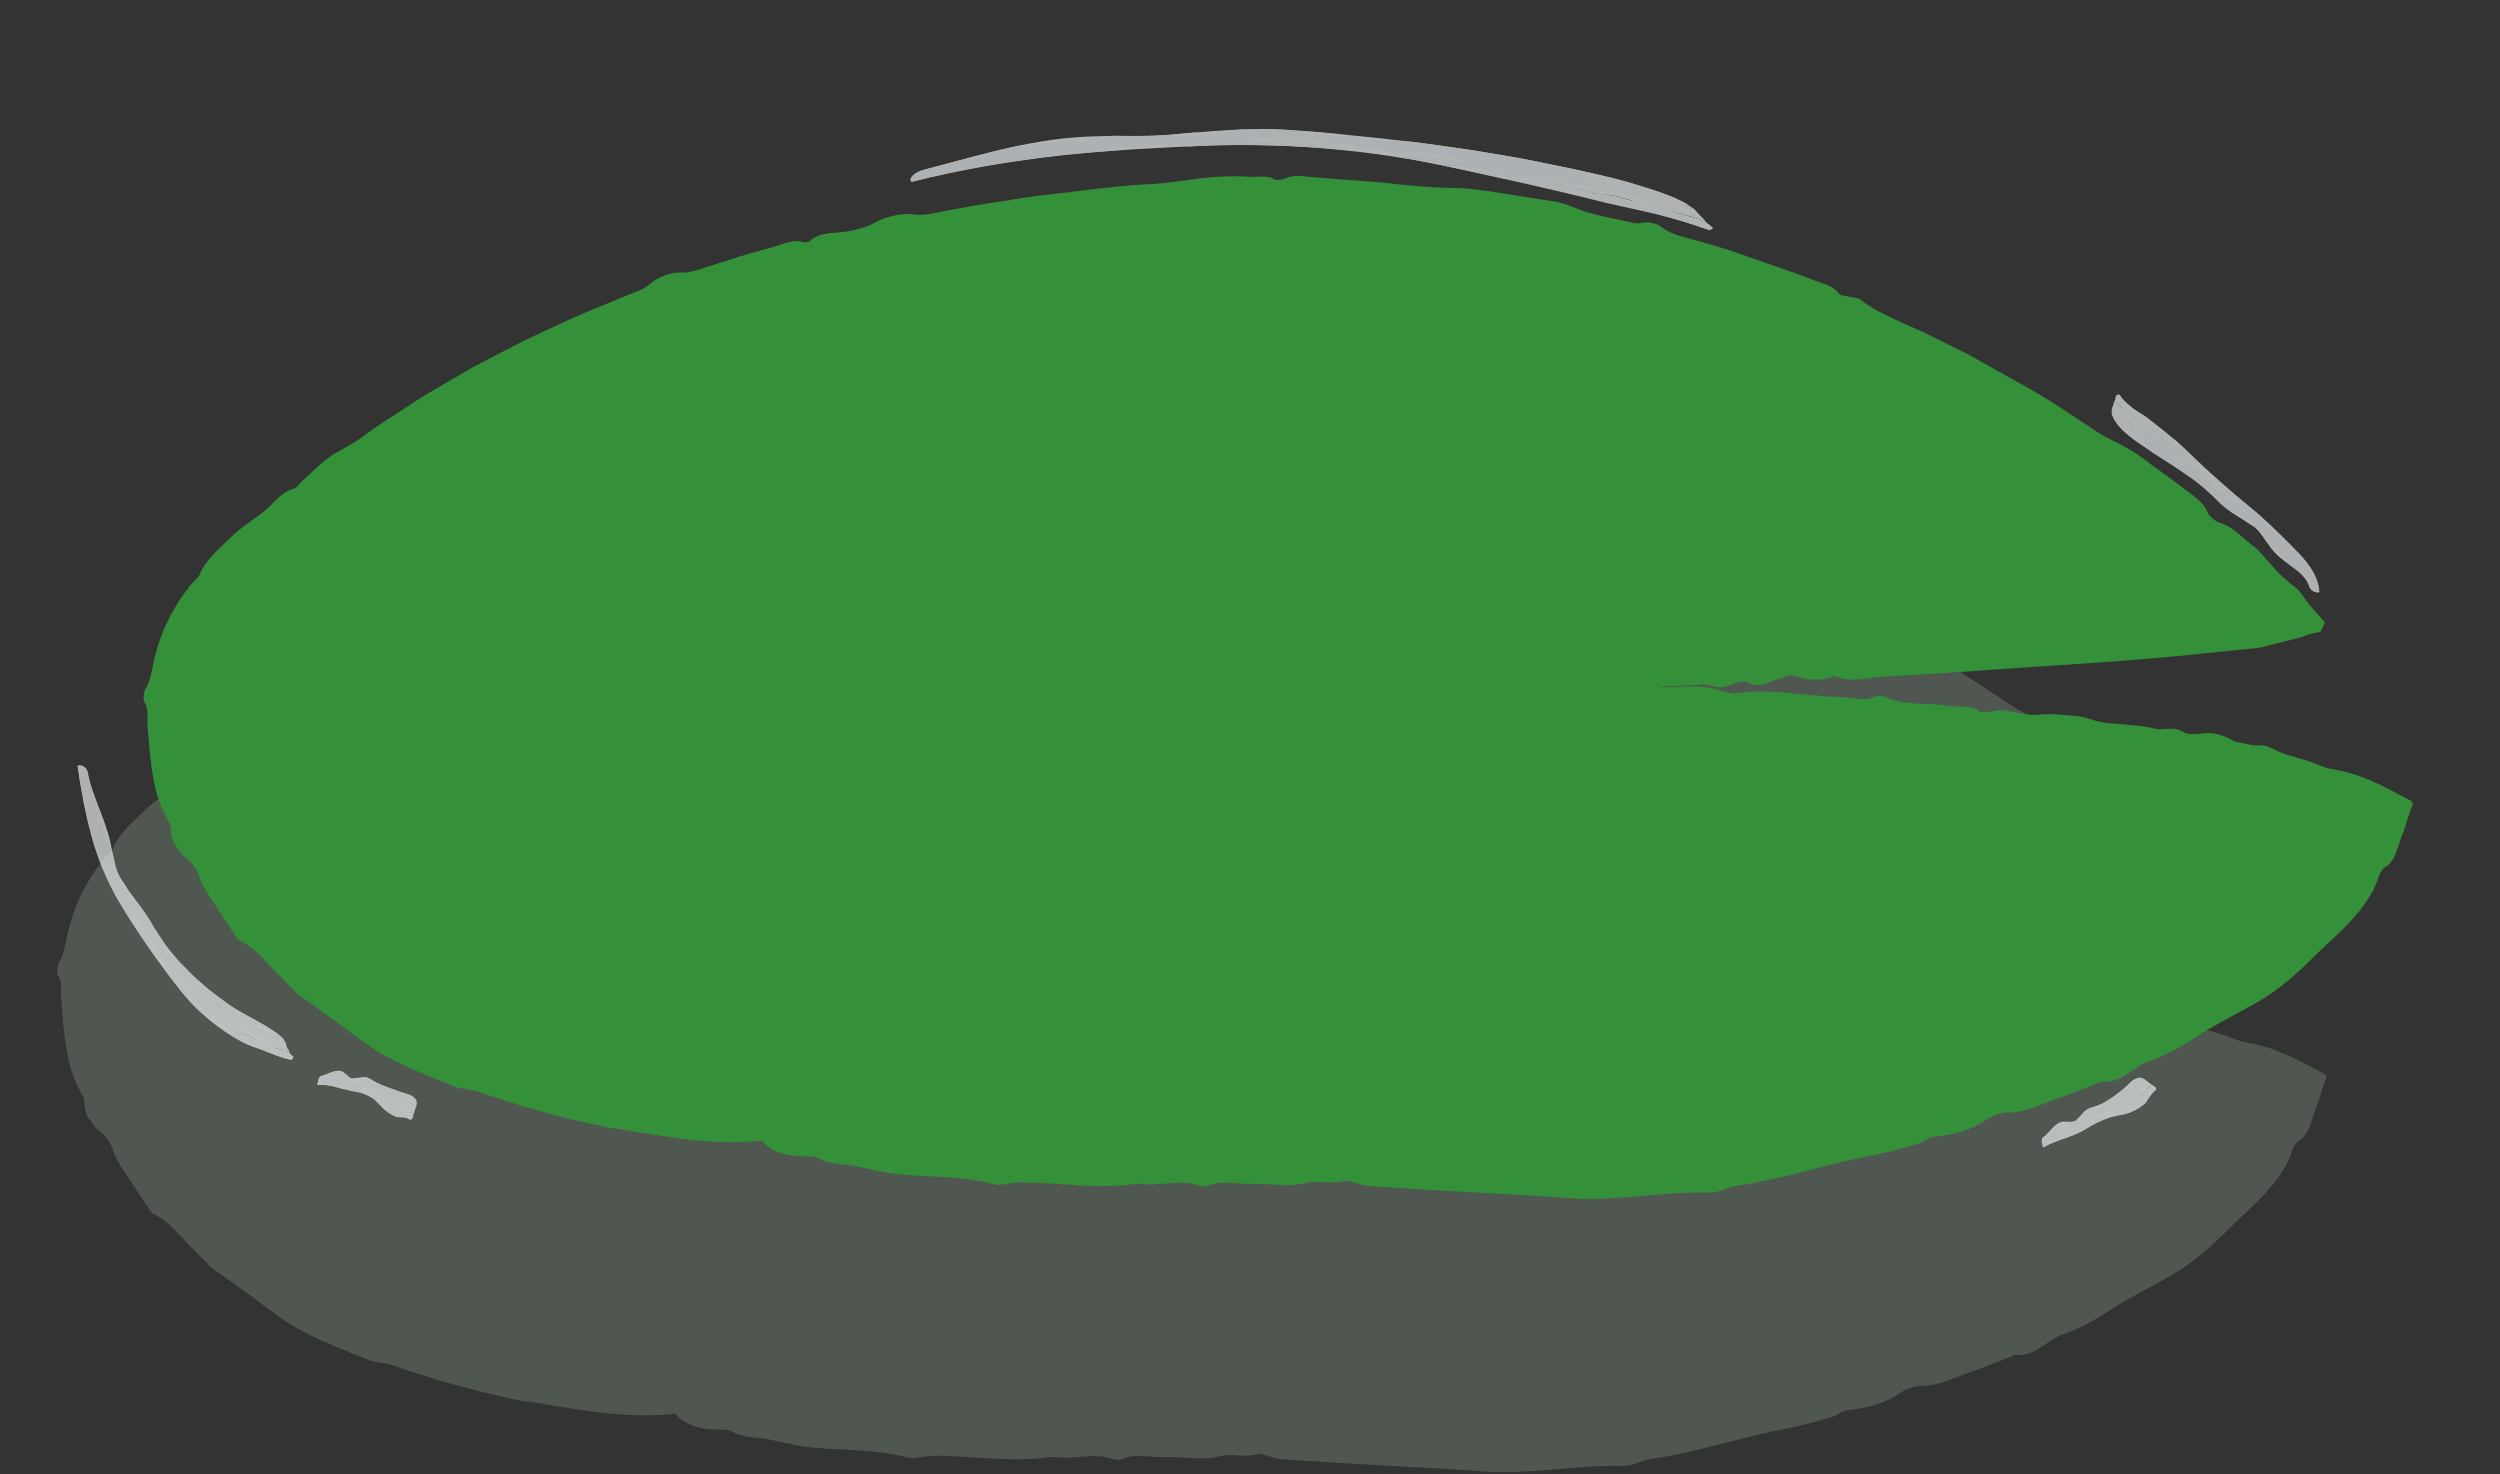 <?xml version="1.0" encoding="UTF-8"?>
<svg id="_Слой_2" data-name="Слой 2" xmlns="http://www.w3.org/2000/svg" xmlns:xlink="http://www.w3.org/1999/xlink" viewBox="0 0 370.13 218.28">
  <rect x="0" y="0" width="370.13" height="218.28" fill="#333333" stroke="none"/>
  <defs>
    <style>
      .cls-1 {
        fill: none;
      }

      .cls-2 {
        clip-path: url(#clippath);
      }

      .cls-3 {
        fill: #f3f9fb;
      }

      .cls-4 {
        fill: #f7fbfc;
      }

      .cls-5 {
        fill: #f8fcfd;
      }

      .cls-6 {
        fill: #f4fafb;
      }

      .cls-7 {
        fill: #f5fafb;
      }

      .cls-8 {
        fill: #fbfdfe;
      }

      .cls-9 {
        fill: #349039;
      }

      .cls-10 {
        fill: #6e7c6e;
      }

      .cls-11 {
        opacity: .49;
      }

      .cls-12 {
        opacity: .8;
      }
    </style>
    <clipPath id="clippath">
      <rect class="cls-1" width="370.13" height="218.28"/>
    </clipPath>
  </defs>
  <g id="_камыши_и_кувшинки" data-name="камыши и кувшинки">
    <g class="cls-2">
      <g>
        <g>
          <g class="cls-11">
            <path class="cls-10" d="M104.04,208.22c-23.37,.1-51.44-6.61-71.58-21.9-3.36-3.4-5.03-6.79-8.39-8.49-3.36-5.09-5.03-8.49-8.39-11.89-5.03-11.89-6.71-27.17,1.68-37.36,31.88-35.66,77.19-50.94,122.5-57.73,68.8-10.19,140.96,11.89,189.6,61.19l-.58,1.22c-45.95,3.49-96.16,6.73-144.91,9.21l10.37,1.01c33.07-.59,60.28,2.46,93.27,4.88,18.5,1.36,37.51,3.34,53.94,12.05h0c-3.91,15.09-18.48,25.36-34.1,32.38-33.74,15.17-68.31,23.25-105.31,20.41-36.29-2.78-66.62-1.66-102.69-6.61"/>
            <path class="cls-10" d="M77.76,207.5c-7.72-1.52-13.88-3.4-19.96-5.47-.96-.29-2.17-.26-3.35-.73-2.35-.91-4.72-1.91-7.05-2.92-1.15-.55-2.28-1.12-3.38-1.72-1.11-.59-2.13-1.32-3.12-2.03l-1.62-1.17-1.59-1.21c-1.06-.81-2.17-1.51-3.21-2.32-.53-.38-1.06-.77-1.59-1.15-.54-.4-1.03-.68-1.71-1.22-.5-.5-1-.99-1.49-1.49-.45-.47-.9-.93-1.35-1.39-.96-1-1.83-1.98-2.69-2.82-.43-.42-.85-.79-1.28-1.12-.23-.16-.39-.29-.68-.47-.39-.24-.81-.46-1.22-.68-.4-.55-.77-1.15-1.15-1.7l-.82-1.26-1.63-2.49c-.87-1.29-1.74-2.45-2.23-4.08-.18-.6-.61-1.33-1.22-1.97l-.24-.23c-.09-.08-.22-.21-.33-.31-.23-.2-.47-.4-.73-.6-.31-.49-.69-1.07-1.04-1.43-.26-.26-.41-1-.51-1.53-.12-.57-.03-1.32-.27-1.68-1.28-2.07-2.03-4.43-2.43-6.86-.25-1.2-.33-2.45-.49-3.67-.1-1.23-.21-2.47-.31-3.69-.14-1.23,.26-2.56-.48-3.66-.22-.28-.11-1.52,.11-1.87,.55-.91,.82-1.85,1.03-3.03,.52-2.53,1.24-5.06,2.46-7.4,.26-.61,.61-1.16,.95-1.73,.35-.56,.64-1.15,1.07-1.68l1.21-1.62c.41-.49,.84-.9,1.26-1.35,.9-2.41,3.11-4.11,4.9-5.93,1.41-1.31,3.05-2.36,4.58-3.52,.77-.58,1.43-1.35,2.14-2.04,.75-.65,1.54-1.23,2.54-1.48,.32-.08,.71-.75,1.12-1.11,.91-.8,1.79-1.66,2.7-2.47,.9-.82,1.9-1.49,2.91-2.04,1.04-.55,2.07-1.11,3.01-1.8,.76-.55,1.5-1.13,2.28-1.65l2.35-1.54,4.71-3.07,4.86-2.83,2.43-1.42,2.49-1.3,4.99-2.59c1.68-.81,3.39-1.58,5.09-2.37,3.37-1.64,6.87-2.95,10.32-4.41,1.2-.51,2.42-.78,3.51-1.81,.86-.8,3.08-1.63,4.21-1.55,1.81,.11,3.23-.6,4.76-1.07,1.42-.41,2.82-.88,4.23-1.34,1.41-.44,2.84-.83,4.27-1.2,1.7-.42,3.44-1.47,5.18-.87,.17,.06,.71-.08,.87-.21,1.64-1.42,3.68-1.08,5.59-1.42,1.39-.27,2.77-.56,4.17-1.36,1.36-.78,3.81-1.38,5.26-1.18,1.95,.29,3.58-.22,5.29-.54l3.77-.69,3.79-.6c2.53-.4,5.05-.83,7.6-1.09,5.09-.57,10.17-1.34,15.29-1.55,2.42-.16,4.81-.54,7.22-.87,2.41-.26,4.84-.35,7.29-.2,1.17,.08,2.45-.31,3.49,.4,.21,.15,1.15,.06,1.52-.12,1.35-.67,2.68-.32,4.19-.22,3.42,.25,6.85,.56,10.27,.79,3.41,.41,6.8,.73,10.18,.8,2.64,0,5.2,.42,7.76,.82,2.56,.4,5.1,.84,7.67,1.2,1.7,.3,3.3,1.18,4.99,1.66,1.64,.47,3.33,.81,5.01,1.14,1,.2,1.95,.62,3.06,.3,.59-.15,2.03,.17,2.54,.58,1.7,1.36,3.83,1.63,5.82,2.22,1.42,.43,2.84,.81,4.25,1.26l4.19,1.46c2.79,.99,5.6,1.91,8.36,2.99,1.34,.57,2.99,.81,3.87,2.12,.12,.18,.99,.24,1.52,.37,.56,.14,1.3,.17,1.64,.45,.77,.63,1.6,1.16,2.46,1.62,.86,.46,1.76,.86,2.64,1.3,1.78,.85,3.63,1.58,5.37,2.46l3.18,1.58c1.06,.52,2.14,1.03,3.15,1.63l6.2,3.48c4.2,2.2,8.09,4.93,12.05,7.52,1.09,.75,2.26,1.23,3.36,1.82,1.09,.59,2.18,1.17,3.21,1.95,1.98,1.51,4.05,2.92,6.01,4.45,.71,.52,1.46,1.03,2.13,1.63,.67,.59,1.27,1.24,1.62,2.12,.19,.48,1.17,1.29,1.72,1.44,2.07,.59,3.44,2.32,5.11,3.55l.38,.29,.37,.39,.72,.8,1.43,1.61c.97,1.07,2,2.05,3.34,3.04,.73,.56,1.32,1.75,2.06,2.59l1.98,2.25,.13,.14s.11,.09,.05,.15l-.16,.34-.32,.69c-.06,.1-.09,.25-.18,.32l-.35,.07-.7,.14c-.89,.18-1.5,.54-2.41,.76-1.73,.42-3.47,.85-5.22,1.31-.11,.03-.21,.06-.34,.08l-.43,.04-.86,.09-1.74,.17-2.85,.29c-3.24,.35-6.49,.67-9.73,.95-6.62,.58-13.25,.96-19.88,1.42-6.63,.45-13.26,.97-19.89,1.29-2.49,.12-5.14,.99-7.52-.07-2.24,.87-4.28,.56-6.34-.13-.29-.1-1,.29-1.53,.43-1.66,.42-3.18,1.74-5.11,.53-.07-.04-.3,.03-.45,.02-1.55-.09-2.54,1.31-4.55,.63-1.25-.43-3.22-.1-4.86-.04-1.7,.06-3.41,.11-5.08,.32-1.73,.22-3.66-.29-5.23,.8-.25,.18-1.57-.44-2.33-.35-3.87,.47-7.9-.22-11.66,1.18-.86,.32-2.24,.37-3.19,.18-3.4-.67-6.51-.05-9.94,.45-4.5,.67-9.34,1.08-13.84,.06-.23-.05-.43-.1-.62-.14l.1-4.11c.55,.21,.96,.28,1.72,.02,.65-.23,1.74-.05,2.62,.03l3.69,.36,1.84,.18,.36,.03c.11,0,.16,0,.28,0h.93c2.48-.04,4.97-.08,7.45-.06,4.97-.01,9.93,.1,14.9,.23,2.7,.1,5.18,1.13,7.96,.9,1.15-.09,2.46,.45,3.45-.31,.14-.11,.62-.15,.83-.07,3.26,1.11,6.64-.03,9.91,.57,.7,.13,1.36,.35,2.06,.5,.71,.15,1.53,.44,2.14,.34,5.14-.8,10.28,.46,15.41,.58,1.75,.04,3.61,.71,5.24-.15,.24-.13,1.01-.05,1.34,.1,2.88,1.42,6.22,.78,9.28,1.33,1.57,.28,3.4-.23,4.74,.86,.17,.14,.82,.09,1.22,.05,.69-.07,1.39-.34,2.04-.27,1.83,.19,3.78,.88,5.43,.68,2.03-.25,3.92,.07,5.85,.21,1.11,.09,2.17,.63,3.29,.84,1.05,.2,2.16,.24,3.24,.36,1.55,.18,3.18,.19,4.62,.6,1.49,.43,2.84-.43,4.42,.53,1.2,.71,2.82,.04,4.28,.2,.73,.07,1.47,.33,2.16,.59,.53,.19,.99,.62,1.5,.7,1.16,.17,2.22,.64,3.55,.5,.92-.11,2.28,.86,3.47,1.24,1.19,.39,2.4,.74,3.61,1.1,1.2,.39,2.41,1.04,3.57,1.19,1.26,.21,2.5,.54,3.72,.93,1,.36,2.89,1.13,4.39,1.91l2.29,1.21c.65,.45,1.95,.62,1.23,1.64l-.79,2.48c-.24,.83-.6,1.62-.87,2.43-.15,.41-.29,.85-.43,1.3-.08,.22-.14,.45-.23,.67-.08,.18-.18,.37-.26,.52-.34,.63-.78,1.19-1.42,1.5-.21,.12-.62,.77-.75,1.15-.2,.61-.43,1.2-.69,1.79-.27,.58-.61,1.11-.95,1.66-.66,1.1-1.5,2.07-2.34,3.03-.84,.96-1.8,1.81-2.69,2.72-.95,.83-1.84,1.73-2.75,2.59-2.53,2.52-5.15,4.93-8.27,6.77-3.04,1.78-6.29,3.32-9.12,5.15-1.16,.79-2.34,1.48-3.54,2.15-1.2,.63-2.41,1.18-3.68,1.61-2.46,.86-4.14,3.41-7.06,3.02-2.45,1.03-4.95,1.98-7.45,2.86-2.11,.75-4.17,1.81-6.49,1.74-.84-.02-2.3,.48-3.04,1-2.39,1.7-5.05,2.3-7.91,2.61-.67,.08-1.37,.73-2.11,.95-2.24,.7-4.54,1.3-6.83,1.77-6.87,1.25-13.42,3.57-20.36,4.55-1.27,.2-2.6,1.02-3.75,.99-3.51-.09-7,.17-10.49,.53-3.49,.23-6.99,.59-10.43,.26-1.27-.11-2.54-.17-3.8-.24-1.26-.1-2.53-.18-3.79-.25-2.53-.09-5.05-.27-7.57-.41l-7.44-.43c-2.46-.16-4.92-.29-7.38-.5-1.28-.11-2.59-.9-3.2-.72-1.92,.56-4.05-.12-5.65,.3-2.88,.75-5.66,.03-8.47,.14-2.04,.08-4.22-.6-6.14,.33-.28,.14-.98,.08-1.35-.05-2.97-1.05-6,.23-8.97-.33-5.71,.92-11.53-.11-17.31-.16-.85,0-1.69,.19-2.54,.28-.43,.04-.94,.17-1.3,.06-5.16-1.49-10.64-.97-15.92-1.74-1.74-.27-3.43-.77-5.17-1.06-1.75-.28-3.6-.21-5.18-1.13-.49-.29-1.52-.28-2.28-.28-4.12-.02-6.93-1.99-6.64-4.51,.1-.91,.94-.86,1.85-1.09,1.76-.44,3.45-.65,5.46-.33,1.56,.23,3.26,.71,4.75-.01,.25-.12,.96-.01,1.33,.14,2.62,1.04,5.72,.73,8.23,1.47,1.93,.57,3.76,.62,5.63,.92,1.57,.25,3.24-.1,4.77,.81,.52,.31,2.12-.3,3.23-.26,2.61,.08,5.25,.17,7.85,.42,7.91,.75,15.78-.27,23.7,.36,5.7-.92,11.55,.36,17.24,.07,6.87-.37,13.74,.5,20.52,.65,1.38,.02,2.48,.11,3.69,.47,.79,.24,1.62,.5,2.45,.51,1.6,.06,3.2,.08,4.81,.11,1.6,.05,3.2-.03,4.8,.02,.86,.02,1.76-.13,2.65-.14,.88-.03,1.74,.04,2.53,.54,.22,.14,.99,.08,1.33-.06,2.76-1.16,5.83-.8,8.75-1.17,1.11-.13,2.18-.24,3.44,0,1.36,.25,3.43-.01,4.74-.59,.99-.45,1.9-.59,2.87-.83,1.01-.25,2.04-.4,3.08-.53l3.11-.45c1.04-.16,2.06-.35,3.06-.62,1-.29,1.96-.69,2.88-1.22,1.16,.33,2.36,.25,3.54,.01,1.17-.25,2.29-.72,3.3-1.11,7.75-3.02,15.86-4.77,23.58-7.81,1.85-.76,3.91-1,5.84-1.65,2.01-.71,4-1.56,5.96-2.42,1.04-.48,2.41-.67,2.89-1.79,.04-.08,.2-.2,.32-.24,1.17-.37,2.45-.56,3.49-1.12,.94-.5,1.6-1.4,2.48-2.01,1.06-.73,2.25-1.32,3.38-1.97,1.11-.6,2.18-1.43,3.43-1.31,.4-1.26,1.84-1.65,2.86-2.37,.95-.69,1.94-1.33,2.92-2,1.04-.81,2.14-1.56,3.12-2.42,.5-.42,1.03-.82,1.52-1.25,.48-.44,.96-.88,1.4-1.35,1.19-1.32,2.13-2.78,3.14-4.17,1.09-1.45,2.13-2.93,3.12-4.4,.34-.45,.62-.92,.91-1.4l.44-.71c.15-.23,.32-.5,.37-.56,.26-.39,.61-.83,.83-1.35,.1-.21,.12-.4,.06-.55,.05-.19-.44-.13-.73-.13-.44,.02-.95,.16-1.2,.18-.13,0-.22,0-.25-.11-.02-.05-.02-.12-.03-.22-.02-.11,.06-.2-.12-.46-.2-.36-1.29-.76-1.96-.83-1.3-.17-2.55-.48-3.8-.8-1.23-.36-2.47-.74-3.71-1.15-2.46-.82-4.98-1.62-7.56-2.03-2.62-1.52-5.51-1.49-8.53-1.67-4.43-.29-9.13-.67-13.46-1.62-4.59-1.01-9.22-.99-13.87-1.57-1.3-.16-2.75,.08-3.79-.86-.24-.21-1.23-.24-1.79-.15-3.84,.59-7.49,.04-11.29-.84-2.01-.47-4.32-.29-6.59-.14-3.4,.23-7.03-.42-10.57-.67-1.45-1.16-2.72-.18-3.53,.22-1.09,.53-2.07,.57-3.31,.5-1.6-.09-3.16-.37-4.77,.21-.83,.29-2.62,.11-3.46-.3-1.14-.55-1.58-.35-2.66-.09-1.27,.31-2.53-.71-4.11-.74-1.69-.03-3.68,.42-5.13-.73-.13-.1-.65-.11-.89-.03-3.16,1.01-6.22-.69-9.35-.25-4.38-.66-8.81-.76-13.23-.66l-1.66,.04-.83,.02h-.64c-.21,0-.51-.03-.66-.04l-3.34-.28c-2.22-.19-4.44-.4-6.65-.69l.19-8.15c.53,0,1.07-.01,1.6-.02,3.89-.02,7.85,.59,11.65-.11,7.98-1.47,16.08-1.19,24.11-1.84,1.7-.14,3.63-.74,5.23,.23,.22,.13,1,.07,1.34-.08,2.49-1.12,4.99-.97,7.59-.46,.63,.12,1.79,.03,2.15-.25,1.02-.79,2.28-.57,3.42-.63,1.38-.06,3.25,.46,4.04,.05,1.71-.9,2.75-.07,4.09-.01,.83,.04,1.73-.23,2.58-.4,.4-.08,.89-.44,1.13-.37,2.76,.73,5.34-.74,8.03-.54,.58,.04,1.19-.02,1.75,.05q6.4,.78,14.34-.36c2.27,1.15,4.71-.93,7.15-.11,.89,.3,2.55,.1,3.62-.23,4.67-1.46,9.62-.91,14.38-1.58,.99-.14,1.82,.67,3.04-.12,.46-.3,2.15,.35,3.24,.24,1.58-.16,3.28,.19,4.79-.77,.62-.39,2.05-.22,3.1-.37,.91-.12,.95-.06,1.31-.11,.29-.04,.58-.15,.59-.51,.02-.38,.4-.42,1.13-.14,.75,.29,1.44,.42,1.95,.46,.48-.01,.95,.11,.79-.44l-.03-.15-.02-.08-.1-.07-.42-.26-.85-.48-1.47-.76c-.48-.26-.78-.36-.75-.62,.02-.19-.01-.46-.17-.71-.15-.25-.4-.49-.7-.49-.15,.09-.74-.24-1.16-.49-.44-.27-.85-.57-1.24-.88-.78-.63-1.51-1.31-2.29-1.94-2.73-2.14-5.22-4.59-8.14-6.48-1.63-1.12-3.18-2.34-4.78-3.5-.8-.58-1.61-1.15-2.45-1.69-.85-.52-1.77-.95-2.7-1.35-2.02-.86-4.57-2.09-5.92-4.33-.15-.25-1.28-.22-1.81-.55-2.13-1.28-4.34-2.42-6.5-3.65l-3.24-1.84-1.62-.93c-.54-.31-1.11-.57-1.66-.85-1.02-.52-1.65-2.08-3-1.73-1.43,.38-1.69-1.87-3.04-1.23-.2,.09-1.13-.38-1.56-.72-.59-.46-1.2-.89-1.82-1.29-.63-.4-1.29-.72-1.95-1.05-1.33-.65-2.7-1.22-4.08-1.77-2.78-1.07-5.54-2.19-8.3-3.23-1.32-.54-2.99-.63-3.74-1.93-1.88-.08-3.58-.98-5.31-1.8-1.75-.73-3.55-1.36-5.48-1.02-2.42-.98-5.29-.91-7.41-2.65-.35-.27-1.28-.2-1.69-.46-1.4-.91-2.77,.6-4.43-.72-.96-.76-3.04-.91-4.63-1.3-1.47-.39-2.99-.54-4.48-.81l-4.94-.83c-1.65-.25-3.28-.67-4.94-.77-3.37-.2-6.71,.15-10.09-.51-.36-.07-1.01,0-1.16,.16-1.27,1.37-2.9,.49-4.03-.02-.94-.42-1.76-.64-2.82-.69l-4.31-.2-2.15-.12-2.15-.04c-1.7-.05-3.51,.44-5.14-.5-.5-.29-1.88-.22-2.65,0-.9,.25-1.8,.4-2.71,.49-.91,.14-1.82,.22-2.74,.28-1.84,.11-3.69,.11-5.51,.29-1.65,.18-3.32,.2-4.98,.33-1.26,.13-2.44,.92-3.76,.45-2.99,.98-6.04,1.4-9.14,1.81-3.1,.49-6.25,.77-9.31,1.43-3.04,.66-6.12,1.18-9.15,1.87-3.04,.65-6.1,1.25-9.11,2.01-1.51,.36-3.07,1.24-4.67,.6-.31-.13-1.38,.2-1.65,.48-.73,.77-1.31,1.23-2.48,.81-.22-.08-.99,.3-1.39,.56-1.11,.74-2.22,.96-3.58,1.03-1.06,.04-2.43,.3-3.33,.81-1.2,.68-2.36,1.33-3.58,1.79-1.21,.49-2.48,.81-3.93,.77-.35,0-.98,.94-1.56,1.11-1.11,.34-2.18,.8-3.25,1.27-1.07,.46-2.17,.84-3.39,.9-1,.05-2.19,.81-3.31,1.17-1.92,.65-3.42,2-5.48,2.59-1.04,.31-2.08,.75-3.09,1.27-1,.54-1.99,1.13-2.99,1.65-1.99,1.05-4.03,2.03-5.95,3.21-1.94,1.15-3.91,2.25-5.82,3.43l-5.65,3.7c-1.88,1.24-3.64,2.64-5.46,3.95-.89,.68-1.83,1.3-2.69,2.03l-2.6,2.14c-1.21,1-2.42,1.82-3.88,2.55-1.82,1-3.62,2.38-5.44,4.09-.94,.83-1.79,1.83-2.64,2.9-.86,1.06-1.73,2.21-2.6,3.42-.25,.35-.61,.65-.92,.97-3.32,3.77-4.8,8.83-5.34,14.11-.27,2.31-.55,4.78-.14,7.25,.13,.8,.23,1.6,.45,2.39,.19,.78,.48,1.55,1,2.26,.41,.59,.52,1.4,.74,2.21,.18,.82,.48,1.65,1.19,2.23,.26,.21,.49,.68,.71,1.18,.05,.13,.1,.26,.14,.38l.06,.19,.03,.1v.03c-.01,.07-.04,.15-.09,.23-.09,.14-.08,.25-.08,.37-.01,.02,.03,.09-.02,.06l.17,.26,.34,.5c.46,.67,.95,1.31,1.42,1.94,.96,1.27,1.88,2.5,2.63,3.74l1.69,2.78,.85,1.34,.2,.3c.05,.07,.09,.15,.16,.21,.08,.04,.16,.08,.24,.12-.01-.01,.45,.27,.72,.48,.62,.44,1.15,.91,1.66,1.37,1.47,1.39,2.26,2.95,3.85,3.66,.39,.18,.82,.65,1.19,1.17,.19,.27,.37,.53,.53,.81,.07,.12,.19,.3,.2,.36,0,.05,0,.11,0,.17,0,.08,.06,.18,.19,.33,.15,.16,.3,.31,.46,.46,.31,.3,.64,.57,.98,.82,.69,.49,1.39,.95,2.14,1.29,3.19,1.48,3.15,1.42,5.87,3.6,.32,.26,.71,.49,1.08,.7,3.79,1.99,7.63,4.26,11.75,5.29,3.39,.91,6.64,1.95,9.97,2.92,1.32,.39,2.98,.34,3.86,1.61,.13,.18,.89,.38,1.25,.33,1.55-.21,3.04,0,4.52,.35,1.49,.29,2.98,.72,4.46,.99,1.44,.22,2.86,.21,4.28,.23,1.42,0,2.84-.02,4.3,.27,2.75,.49,5.61,.54,8.42,.66,4.26,.13,5.18,.7,5.18,3.44,0,2.25-1.12,2.74-4.75,3.14-7.73,.73-15.37-1.02-21.52-1.95Z"/>
          </g>
          <g>
            <path class="cls-9" d="M116.83,167.75c-23.37,.1-51.44-6.61-71.58-21.9-3.36-3.4-5.03-6.79-8.39-8.49-3.36-5.09-5.03-8.49-8.39-11.89-5.03-11.89-6.71-27.17,1.68-37.36,31.88-35.66,77.19-50.94,122.5-57.73,68.8-10.19,140.96,11.89,189.6,61.19l-.58,1.22c-45.95,3.49-96.16,6.73-144.91,9.21l10.37,1.01c33.07-.59,60.28,2.46,93.27,4.88,18.5,1.36,37.51,3.34,53.94,12.05h0c-3.91,15.09-18.48,25.36-34.1,32.38-33.74,15.17-68.31,23.25-105.31,20.41-36.29-2.78-66.62-1.66-102.69-6.61"/>
            <path class="cls-9" d="M90.55,167.03c-7.72-1.52-13.88-3.4-19.96-5.47-.96-.29-2.17-.26-3.35-.73-2.35-.91-4.72-1.91-7.05-2.92-1.15-.55-2.28-1.12-3.38-1.72-1.11-.59-2.13-1.32-3.12-2.03l-1.62-1.17-1.59-1.21c-1.06-.81-2.17-1.51-3.21-2.32-.53-.39-1.06-.77-1.59-1.15-.54-.4-1.03-.68-1.71-1.22-.5-.5-1-.99-1.49-1.49-.45-.47-.9-.93-1.35-1.39-.96-1-1.83-1.98-2.69-2.82-.43-.42-.85-.79-1.28-1.12-.23-.16-.39-.29-.68-.47-.39-.24-.81-.46-1.22-.68-.4-.55-.77-1.15-1.15-1.7l-.82-1.26-1.63-2.49c-.87-1.29-1.74-2.45-2.23-4.08-.18-.6-.61-1.33-1.22-1.97l-.24-.23c-.09-.08-.22-.21-.33-.31-.23-.2-.47-.4-.73-.6-.31-.49-.69-1.07-1.04-1.43-.26-.26-.41-1-.51-1.53-.12-.57-.03-1.32-.27-1.68-1.28-2.07-2.03-4.43-2.43-6.86-.25-1.2-.33-2.45-.49-3.67-.1-1.23-.21-2.47-.31-3.69-.14-1.23,.26-2.56-.48-3.66-.22-.28-.11-1.52,.11-1.87,.55-.91,.82-1.85,1.03-3.03,.52-2.53,1.24-5.06,2.46-7.4,.26-.6,.61-1.16,.95-1.73,.35-.56,.64-1.15,1.07-1.68l1.2-1.62c.41-.49,.84-.9,1.26-1.35,.9-2.41,3.11-4.11,4.9-5.93,1.41-1.31,3.05-2.36,4.58-3.52,.77-.58,1.43-1.35,2.14-2.04,.75-.65,1.54-1.23,2.54-1.48,.32-.08,.71-.75,1.12-1.11,.91-.8,1.79-1.66,2.7-2.47,.9-.82,1.9-1.49,2.91-2.04,1.04-.55,2.07-1.11,3.01-1.8,.76-.55,1.5-1.13,2.28-1.65l2.35-1.54,4.71-3.07,4.86-2.83,2.43-1.42,2.49-1.3,4.99-2.59c1.68-.81,3.39-1.58,5.09-2.37,3.37-1.64,6.87-2.95,10.32-4.41,1.2-.51,2.42-.78,3.51-1.81,.86-.8,3.08-1.63,4.21-1.55,1.81,.11,3.23-.6,4.76-1.06,1.42-.41,2.82-.88,4.23-1.34,1.41-.44,2.84-.83,4.27-1.2,1.7-.42,3.44-1.47,5.18-.87,.17,.06,.71-.08,.87-.21,1.64-1.42,3.68-1.08,5.59-1.42,1.39-.27,2.77-.56,4.17-1.36,1.36-.78,3.81-1.38,5.26-1.18,1.95,.29,3.58-.22,5.29-.54l3.77-.69,3.79-.6c2.53-.4,5.05-.83,7.6-1.09,5.09-.57,10.17-1.34,15.29-1.55,2.42-.16,4.81-.54,7.22-.87,2.41-.26,4.84-.35,7.29-.2,1.17,.08,2.45-.31,3.49,.4,.21,.15,1.15,.06,1.52-.12,1.35-.67,2.68-.32,4.19-.22,3.42,.25,6.85,.56,10.27,.79,3.41,.41,6.8,.73,10.18,.8,2.64,0,5.2,.42,7.76,.82,2.56,.4,5.1,.85,7.67,1.2,1.7,.3,3.3,1.18,4.99,1.66,1.64,.47,3.33,.81,5.01,1.14,1,.2,1.95,.62,3.06,.3,.59-.15,2.03,.17,2.54,.58,1.7,1.36,3.83,1.63,5.82,2.22,1.42,.43,2.84,.81,4.25,1.26l4.19,1.46c2.79,.99,5.6,1.91,8.36,2.99,1.34,.57,2.99,.81,3.87,2.12,.12,.18,.99,.24,1.52,.37,.56,.14,1.3,.17,1.64,.45,.77,.63,1.6,1.16,2.46,1.62,.86,.46,1.76,.86,2.64,1.3,1.78,.85,3.63,1.58,5.37,2.46l3.18,1.58c1.06,.52,2.14,1.03,3.15,1.63l6.2,3.48c4.2,2.2,8.09,4.93,12.05,7.52,1.09,.75,2.26,1.23,3.36,1.82,1.09,.59,2.18,1.17,3.21,1.95,1.98,1.51,4.05,2.92,6.01,4.45,.71,.52,1.46,1.03,2.13,1.63,.67,.59,1.27,1.24,1.62,2.12,.19,.48,1.17,1.28,1.72,1.44,2.07,.59,3.44,2.32,5.11,3.55l.38,.29,.37,.39,.72,.8,1.43,1.61c.97,1.07,2,2.05,3.34,3.04,.73,.56,1.32,1.75,2.06,2.59l1.98,2.25,.13,.14s.11,.09,.05,.15l-.16,.34-.32,.69c-.06,.1-.09,.25-.18,.32l-.35,.07-.7,.14c-.89,.18-1.5,.54-2.41,.76-1.73,.42-3.47,.85-5.22,1.31-.11,.03-.21,.06-.34,.08l-.43,.04-.86,.09-1.74,.17-2.85,.29c-3.24,.35-6.49,.67-9.73,.95-6.62,.58-13.25,.96-19.88,1.42-6.63,.45-13.26,.97-19.89,1.29-2.49,.12-5.14,.99-7.52-.07-2.24,.87-4.28,.56-6.34-.13-.29-.1-1,.29-1.53,.43-1.66,.42-3.18,1.74-5.11,.53-.07-.04-.3,.03-.45,.02-1.55-.09-2.54,1.31-4.55,.63-1.25-.43-3.22-.1-4.86-.04-1.7,.06-3.41,.11-5.08,.32-1.73,.22-3.66-.29-5.23,.8-.25,.18-1.57-.44-2.33-.35-3.87,.47-7.9-.22-11.66,1.18-.86,.32-2.24,.37-3.19,.18-3.4-.67-6.51-.05-9.94,.45-4.5,.67-9.34,1.08-13.84,.06-.23-.05-.43-.1-.62-.14l.1-4.11c.55,.21,.96,.28,1.72,.02,.65-.23,1.74-.05,2.62,.03l3.69,.36,1.84,.18,.36,.03c.11,0,.16,0,.28,0h.93c2.48-.04,4.97-.08,7.45-.06,4.97-.01,9.93,.1,14.9,.23,2.7,.1,5.18,1.13,7.96,.9,1.15-.09,2.46,.45,3.45-.31,.14-.11,.62-.15,.83-.07,3.26,1.11,6.64-.03,9.91,.57,.7,.12,1.36,.35,2.06,.5,.71,.15,1.53,.44,2.14,.34,5.14-.8,10.28,.46,15.41,.58,1.75,.04,3.61,.71,5.24-.15,.24-.13,1.01-.05,1.34,.1,2.88,1.42,6.22,.77,9.28,1.33,1.57,.28,3.4-.23,4.74,.86,.17,.14,.82,.09,1.22,.05,.69-.07,1.39-.34,2.04-.27,1.83,.19,3.78,.88,5.43,.68,2.03-.25,3.92,.07,5.85,.21,1.11,.09,2.17,.63,3.28,.84,1.05,.21,2.16,.24,3.24,.36,1.55,.18,3.18,.19,4.62,.6,1.49,.43,2.84-.43,4.42,.53,1.2,.71,2.82,.04,4.28,.2,.73,.07,1.47,.33,2.16,.59,.53,.19,.99,.62,1.5,.7,1.16,.17,2.22,.64,3.55,.5,.92-.11,2.28,.86,3.47,1.24,1.19,.39,2.4,.74,3.61,1.1,1.2,.39,2.41,1.04,3.57,1.19,1.26,.21,2.5,.54,3.72,.93,1,.36,2.89,1.13,4.39,1.91l2.29,1.21c.65,.45,1.95,.62,1.23,1.64l-.79,2.48c-.24,.83-.6,1.62-.87,2.43-.15,.42-.29,.85-.43,1.3-.08,.22-.14,.45-.23,.67-.08,.18-.18,.37-.26,.52-.34,.63-.78,1.19-1.42,1.5-.21,.12-.62,.77-.75,1.15-.2,.61-.43,1.2-.69,1.79-.27,.58-.61,1.11-.95,1.66-.66,1.1-1.5,2.07-2.34,3.03-.84,.96-1.8,1.81-2.69,2.72-.95,.83-1.84,1.73-2.75,2.59-2.53,2.52-5.15,4.93-8.27,6.77-3.04,1.78-6.29,3.32-9.12,5.15-1.16,.79-2.34,1.48-3.54,2.15-1.2,.63-2.41,1.18-3.68,1.61-2.46,.86-4.14,3.41-7.06,3.02-2.45,1.03-4.95,1.98-7.45,2.86-2.11,.75-4.17,1.81-6.49,1.74-.84-.02-2.3,.48-3.04,1-2.39,1.7-5.05,2.3-7.91,2.61-.67,.08-1.37,.73-2.11,.95-2.24,.7-4.54,1.3-6.83,1.77-6.87,1.25-13.42,3.57-20.36,4.55-1.27,.2-2.6,1.02-3.75,.99-3.51-.09-7,.17-10.49,.53-3.49,.23-6.99,.59-10.43,.26-1.27-.11-2.54-.17-3.8-.24-1.26-.1-2.53-.18-3.79-.25-2.53-.09-5.05-.27-7.57-.41l-7.44-.43c-2.46-.16-4.92-.29-7.38-.5-1.28-.11-2.59-.9-3.2-.72-1.92,.56-4.05-.12-5.65,.3-2.88,.75-5.66,.03-8.47,.14-2.04,.08-4.22-.6-6.14,.33-.28,.14-.98,.08-1.35-.05-2.97-1.05-6,.23-8.97-.33-5.71,.92-11.53-.11-17.31-.16-.85,0-1.69,.19-2.54,.28-.43,.04-.94,.17-1.3,.06-5.16-1.49-10.64-.97-15.92-1.74-1.74-.27-3.43-.77-5.17-1.06-1.75-.28-3.6-.21-5.18-1.13-.49-.29-1.52-.28-2.28-.28-4.12-.02-6.93-1.99-6.64-4.51,.1-.91,.94-.86,1.85-1.09,1.76-.44,3.45-.65,5.46-.33,1.56,.23,3.26,.71,4.75-.02,.25-.12,.96-.01,1.33,.14,2.62,1.04,5.72,.73,8.23,1.47,1.93,.57,3.76,.62,5.63,.92,1.57,.25,3.24-.1,4.77,.81,.52,.31,2.12-.3,3.23-.26,2.61,.08,5.25,.17,7.85,.42,7.91,.75,15.78-.27,23.7,.36,5.7-.92,11.55,.36,17.24,.07,6.87-.36,13.74,.5,20.52,.65,1.38,.02,2.48,.11,3.69,.47,.79,.24,1.62,.5,2.45,.51,1.6,.06,3.2,.08,4.81,.11,1.6,.05,3.2-.03,4.8,.02,.86,.02,1.76-.13,2.65-.14,.88-.03,1.74,.04,2.53,.54,.22,.14,.99,.08,1.33-.06,2.76-1.16,5.83-.8,8.75-1.17,1.11-.13,2.18-.24,3.44,0,1.36,.25,3.43-.01,4.74-.59,.99-.45,1.9-.59,2.87-.83,1.01-.25,2.04-.4,3.08-.53l3.11-.45c1.04-.16,2.06-.35,3.06-.62,1-.29,1.96-.69,2.88-1.22,1.16,.33,2.36,.25,3.54,.01,1.17-.25,2.29-.72,3.3-1.11,7.75-3.02,15.86-4.77,23.58-7.81,1.85-.76,3.91-1,5.84-1.65,2.01-.71,4-1.56,5.96-2.42,1.04-.48,2.41-.67,2.89-1.79,.04-.08,.2-.2,.32-.24,1.17-.37,2.45-.56,3.49-1.12,.94-.5,1.6-1.4,2.48-2.01,1.06-.73,2.25-1.32,3.38-1.97,1.11-.6,2.18-1.43,3.43-1.31,.4-1.26,1.84-1.65,2.86-2.37,.95-.69,1.94-1.33,2.92-2,1.04-.81,2.14-1.56,3.12-2.42,.5-.42,1.03-.82,1.52-1.25,.48-.44,.96-.88,1.4-1.35,1.19-1.32,2.13-2.78,3.14-4.17,1.09-1.45,2.13-2.93,3.12-4.4,.34-.45,.62-.92,.91-1.4l.44-.71c.15-.23,.32-.5,.37-.56,.26-.39,.61-.83,.83-1.35,.1-.21,.12-.4,.06-.55,.05-.19-.44-.13-.73-.13-.44,.02-.95,.16-1.2,.18-.13,0-.22,0-.25-.11-.02-.05-.02-.12-.03-.22-.02-.11,.06-.2-.12-.46-.2-.36-1.29-.76-1.96-.83-1.3-.17-2.55-.48-3.8-.8-1.23-.36-2.47-.74-3.71-1.15-2.46-.82-4.98-1.62-7.56-2.03-2.62-1.52-5.51-1.49-8.53-1.67-4.43-.29-9.13-.67-13.46-1.62-4.59-1.01-9.22-.99-13.87-1.57-1.3-.16-2.75,.08-3.79-.86-.24-.21-1.23-.24-1.79-.15-3.84,.59-7.49,.04-11.29-.84-2.01-.47-4.32-.29-6.59-.14-3.4,.23-7.03-.42-10.57-.67-1.45-1.16-2.72-.18-3.53,.22-1.09,.53-2.07,.57-3.31,.5-1.6-.08-3.16-.37-4.77,.21-.83,.29-2.62,.11-3.46-.3-1.14-.55-1.58-.35-2.66-.09-1.27,.31-2.53-.71-4.11-.74-1.69-.03-3.68,.42-5.13-.73-.13-.1-.65-.11-.89-.03-3.16,1.01-6.22-.69-9.35-.25-4.38-.66-8.81-.76-13.23-.66l-1.66,.04-.83,.02h-.64c-.21,0-.51-.03-.66-.04l-3.34-.28c-2.22-.19-4.44-.4-6.65-.69l.19-8.15c.53,0,1.07-.01,1.6-.02,3.89-.02,7.85,.59,11.65-.11,7.98-1.47,16.08-1.18,24.11-1.84,1.7-.14,3.63-.74,5.23,.23,.22,.14,1,.07,1.34-.08,2.49-1.12,4.99-.97,7.59-.46,.63,.12,1.79,.03,2.15-.25,1.02-.79,2.28-.57,3.42-.63,1.38-.06,3.25,.46,4.04,.05,1.71-.9,2.75-.07,4.09-.01,.83,.04,1.73-.23,2.58-.4,.4-.08,.89-.44,1.13-.37,2.76,.73,5.34-.74,8.03-.54,.58,.04,1.19-.02,1.75,.05q6.4,.78,14.34-.36c2.27,1.15,4.71-.93,7.15-.11,.89,.3,2.55,.1,3.62-.23,4.67-1.46,9.62-.91,14.38-1.58,.99-.14,1.82,.67,3.04-.12,.46-.3,2.15,.35,3.24,.24,1.58-.16,3.28,.19,4.79-.77,.62-.39,2.05-.22,3.1-.37,.91-.12,.95-.06,1.31-.11,.29-.04,.58-.15,.59-.51,.02-.38,.4-.42,1.13-.14,.75,.29,1.44,.42,1.95,.46,.48-.01,.95,.11,.79-.44l-.03-.15-.02-.08-.1-.07-.42-.26-.85-.48-1.47-.76c-.48-.26-.78-.36-.75-.62,.02-.19-.01-.46-.17-.71-.15-.25-.4-.49-.7-.49-.15,.09-.74-.24-1.16-.49-.44-.27-.85-.57-1.24-.88-.78-.63-1.51-1.31-2.29-1.94-2.73-2.14-5.22-4.59-8.14-6.48-1.63-1.12-3.18-2.34-4.78-3.5-.8-.58-1.61-1.15-2.45-1.69-.85-.52-1.77-.95-2.7-1.35-2.02-.86-4.57-2.09-5.92-4.33-.15-.25-1.28-.22-1.81-.55-2.13-1.28-4.34-2.42-6.5-3.65l-3.24-1.84-1.62-.93c-.54-.3-1.11-.57-1.66-.85-1.02-.52-1.65-2.08-3-1.73-1.43,.38-1.69-1.87-3.04-1.23-.2,.09-1.13-.38-1.56-.72-.59-.46-1.2-.89-1.82-1.29-.63-.4-1.29-.72-1.95-1.05-1.33-.65-2.7-1.22-4.08-1.77-2.78-1.07-5.54-2.19-8.3-3.23-1.32-.54-2.99-.63-3.74-1.93-1.88-.08-3.58-.98-5.31-1.8-1.75-.73-3.55-1.36-5.48-1.02-2.42-.98-5.29-.91-7.41-2.65-.35-.27-1.28-.2-1.69-.46-1.4-.91-2.77,.6-4.43-.72-.96-.76-3.04-.91-4.63-1.3-1.47-.39-2.98-.54-4.48-.81l-4.94-.83c-1.65-.25-3.28-.67-4.94-.77-3.37-.2-6.71,.15-10.09-.51-.36-.07-1.01,0-1.16,.16-1.27,1.37-2.9,.49-4.03-.02-.94-.42-1.76-.64-2.82-.69l-4.31-.2-2.15-.12-2.15-.04c-1.7-.05-3.51,.44-5.14-.5-.5-.29-1.88-.22-2.65,0-.9,.25-1.8,.4-2.71,.49-.91,.14-1.82,.22-2.74,.28-1.84,.11-3.69,.11-5.51,.29-1.65,.18-3.32,.2-4.98,.33-1.26,.13-2.44,.92-3.76,.45-2.99,.99-6.04,1.4-9.14,1.81-3.1,.49-6.25,.77-9.31,1.43-3.04,.66-6.12,1.18-9.15,1.87-3.04,.65-6.1,1.25-9.11,2.01-1.51,.36-3.07,1.24-4.67,.6-.31-.13-1.38,.2-1.65,.48-.73,.77-1.31,1.23-2.48,.81-.22-.08-.99,.3-1.39,.56-1.11,.74-2.22,.96-3.58,1.03-1.06,.04-2.43,.3-3.33,.81-1.2,.68-2.36,1.33-3.58,1.79-1.21,.49-2.48,.81-3.93,.77-.35,0-.98,.94-1.56,1.11-1.11,.34-2.18,.8-3.25,1.27-1.07,.46-2.17,.84-3.39,.9-1,.05-2.19,.81-3.31,1.17-1.92,.65-3.42,2-5.48,2.59-1.04,.31-2.08,.75-3.09,1.27-1,.54-1.99,1.13-2.99,1.65-1.99,1.05-4.03,2.03-5.95,3.21-1.94,1.15-3.91,2.25-5.82,3.43l-5.65,3.7c-1.88,1.24-3.64,2.64-5.46,3.95-.89,.68-1.83,1.3-2.69,2.03l-2.6,2.14c-1.21,1-2.42,1.82-3.88,2.55-1.82,1-3.62,2.38-5.44,4.09-.94,.83-1.78,1.83-2.64,2.9-.86,1.06-1.73,2.21-2.6,3.42-.25,.35-.61,.65-.92,.97-3.32,3.77-4.8,8.83-5.34,14.11-.27,2.31-.55,4.78-.14,7.25,.13,.8,.23,1.6,.45,2.39,.19,.78,.48,1.55,1,2.26,.41,.59,.53,1.4,.74,2.21,.18,.82,.48,1.65,1.19,2.23,.26,.21,.49,.68,.71,1.18,.05,.13,.1,.26,.14,.39l.06,.19,.03,.1v.03c-.01,.07-.04,.15-.09,.23-.09,.14-.08,.25-.08,.37-.01,.02,.03,.09-.02,.06l.17,.26,.35,.5c.46,.67,.95,1.31,1.42,1.94,.96,1.27,1.88,2.5,2.63,3.74l1.69,2.78,.85,1.34,.2,.3c.05,.07,.09,.15,.16,.21,.08,.04,.16,.08,.24,.13-.01-.01,.45,.27,.71,.48,.62,.44,1.15,.91,1.66,1.37,1.47,1.39,2.26,2.95,3.85,3.66,.39,.18,.82,.65,1.19,1.17,.19,.27,.37,.53,.53,.81,.07,.12,.19,.3,.2,.36,0,.05,0,.11,0,.17,0,.08,.06,.18,.19,.33,.15,.16,.3,.31,.46,.46,.31,.3,.64,.57,.98,.82,.69,.49,1.39,.95,2.14,1.29,3.19,1.48,3.15,1.42,5.87,3.6,.32,.26,.71,.49,1.08,.7,3.79,1.99,7.63,4.26,11.75,5.29,3.39,.91,6.64,1.95,9.97,2.92,1.32,.39,2.98,.34,3.86,1.61,.13,.18,.89,.38,1.25,.33,1.55-.21,3.04,0,4.52,.35,1.49,.29,2.98,.72,4.46,.99,1.44,.22,2.86,.21,4.28,.23,1.42,0,2.84-.02,4.3,.27,2.75,.49,5.61,.54,8.42,.66,4.26,.13,5.18,.7,5.18,3.44,0,2.25-1.12,2.74-4.75,3.14-7.73,.73-15.37-1.02-21.52-1.95Z"/>
          </g>
        </g>
        <g class="cls-12">
          <g class="cls-12">
            <path class="cls-5" d="M35.1,152.85c-2.84-1.73-5.08-4.41-7.58-5.81-.27-.15-.57-.31-.86-.47l.32,.37c2.29,2.91,5.49,5.51,8.83,7.32,.53,.25,1.07,.5,1.63,.72,.57,.2,1.14,.4,1.71,.6,1.15,.39,2.19,.94,3.78,1.29,.36,.06,.43-.26,.47-.41-.28-.22-.47-.48-.61-.74-1.04-.16-2-.56-2.96-.95-.95-.4-1.94-.77-2.84-1.34-.58-.38-1.52-.34-1.88-.57Z"/>
            <path class="cls-7" d="M42.85,155.76l-.03-.05-.31-.05c.11,.04,.22,.07,.34,.1Z"/>
            <path class="cls-4" d="M38.05,154.1c-.65-.24-1.23-.6-1.8-.96-.45-.1-.92-.14-1.14-.29-2.84-1.73-5.08-4.41-7.58-5.81-.27-.15-.56-.3-.86-.47l.34,.4c.84,.96,1.68,2,2.69,2.88l.2,.1c.71,.31,1.08,.95,1.63,1.42,.89,.52,1.64,1.07,2.4,1.63,.76,.55,1.58,1.01,2.49,1.48,.64,.35,1.5,.38,2.25,.79,.26,.13,.51,.27,.74,.42,1.06,.37,2.07,.88,3.57,1.19,.36,.06,.43-.26,.46-.41-.15-.12-.27-.24-.37-.37-1.01-.24-1.89-.65-2.74-1.12-.79-.31-1.58-.64-2.36-.99,.02,.04,.04,.08,.08,.13Z"/>
            <path class="cls-7" d="M38.21,153.65c-.1-.06-.35,.07-.24,.33,.78,.36,1.57,.68,2.36,.99-.72-.39-1.44-.81-2.12-1.32Z"/>
            <path class="cls-8" d="M38.85,152.74c-.68-.44-1.38-.82-2.06-1.16-.68-.34-1.31-.7-1.76-1.22-.5-.51-.92-1.09-1.23-1.68-.19-.12-.36-.25-.53-.39-4.42-3.12-8.34-7.11-10.97-11.8-.67-1.17-1.49-2.18-2.23-3.26-.39-.52-.79-1.06-1.19-1.61-.37-.57-.75-1.15-1.13-1.72-.41-.72-.63-1.45-.79-2.18-.16-.73-.32-1.46-.47-2.25-.15-1-.41-1.93-.74-2.82-.26-.91-.6-1.78-.98-2.66-.67-1.77-1.44-3.59-1.81-5.65-.23-1.1-1.49-1.18-1.48-.9,.52,3.58,1.15,6.99,2.06,10.35,.92,3.35,2.25,6.6,4.06,9.68,2.84,4.75,5.8,8.98,9.05,13.1,.3,.16,.59,.32,.86,.47,2.5,1.4,4.74,4.08,7.58,5.81,.36,.24,1.29,.19,1.88,.57,.9,.57,1.89,.94,2.84,1.34,.95,.38,1.91,.79,2.96,.95-.3-.55-.41-1.09-.62-1.55-1.13-.29-2.32-.77-3.3-1.42Z"/>
            <path class="cls-6" d="M38.85,152.74c.98,.65,2.16,1.12,3.3,1.42-.11-.23-.24-.44-.43-.62-2.32-1.91-5.38-3.09-7.92-4.86,.3,.59,.73,1.17,1.23,1.68,.45,.52,1.08,.88,1.76,1.22,.68,.34,1.37,.72,2.06,1.16Z"/>
            <path class="cls-4" d="M38.85,152.74c.94,.62,2.05,1.07,3.14,1.38-.31-.21-.65-.43-.99-.63-.88-.51-1.8-.93-2.66-1.48-.85-.56-1.7-1.11-2.44-1.78,.89,.6,1.82,1.13,2.73,1.69,.94,.52,1.91,.97,2.88,1.43-2.3-1.79-5.26-2.97-7.72-4.68,.3,.59,.73,1.17,1.22,1.68,.45,.52,1.08,.88,1.76,1.22,.68,.34,1.37,.72,2.06,1.16Z"/>
            <path class="cls-3" d="M35.92,151.21c1.02,.69,2,1.45,3.1,2.01,1.09,.55,2.24,1.19,3.38,1.48-.05-.14-.1-.28-.16-.42-.08-.06-.16-.11-.24-.17-1.09-.31-2.21-.76-3.14-1.38-.68-.44-1.38-.82-2.06-1.16-.68-.34-1.31-.7-1.76-1.22-.5-.51-.92-1.09-1.22-1.68-.18-.11-.34-.23-.5-.36-1.11-.83-2.26-1.61-3.28-2.56-.52-.46-1.05-.91-1.55-1.39l-1.45-1.49c-1-.71-1.81-1.7-2.64-2.67-.78-1.01-1.46-2.13-2.07-3.23,.67,.98,1.4,1.93,2.16,2.85-.75-1.09-1.51-2.16-2.15-3.31-.55-1-1.27-1.85-1.89-2.77-.36-.05-.75-.25-1.12-.76-.28-.4-.55-.81-.8-1.22-.24-.42-.5-.84-.84-1.23-.05-.13,.17-.2,.07-.45,.3,.7,.71,1.21,1.16,1.58-.38-.57-.76-1.16-1.14-1.73-.65-1.13-.8-2.27-1.06-3.44l-.16-.35c-.27-.58-.56-1.17-.91-1.74,.07,.25,.14,.51,.22,.78-.26-.36-.41-.89-.52-1.29,.1,.17,.2,.34,.3,.5-.16-.61-.35-1.19-.49-1.85,.18,.8,.58,1.55,.91,2.18-.23-.71-.49-1.39-.7-2.07-.17-.69-.31-1.4-.38-2.13l.07,.1c-.43-.97-.77-1.97-1.15-3-.41-1.02-.67-2.11-.91-3.25-.23-1.1-1.49-1.19-1.48-.9,.71,4.99,1.64,9.71,3.38,14.28-.03-.58-.1-1.13-.11-1.72-.03-.24-.05-.48-.02-.72,0,.24,.02,.48,.02,.72,.09,.66,.41,1.31,.52,2.02-.03,.15,.11,.55,.38,.62,.14,.99,.86,1.93,1.08,2.89,.02,.05,0,.17-.03,.31,.27,.56,.57,1.09,.91,1.61,1.73,3,3.62,5.72,5.52,8.39-.4-.69-.72-1.4-.95-2.1-.14-.48-.56-1.08-1.09-1.72-.49-.65-1.07-1.42-1.56-2.09-.28-.33-.22-.66-.4-1.04,.64,.48,1.16,1.14,1.6,1.89,.22,.37,.44,.76,.66,1.14,.24,.36,.49,.72,.75,1.05,.34,.44,.69,.95,1.04,1.5,.38,.52,.78,1.08,1.18,1.63,.78,1.13,1.76,2.14,2.75,2.86,.81,.6,1.35,1.39,1.76,2.15-.32-.09-.72-.49-.91-.69-.92-.86-1.69-1.87-2.56-2.78-.83-.95-1.6-1.95-2.44-2.89,1.4,2.25,3.18,4.09,4.83,6.18-.29-.26-.56-.54-.83-.82-.24-.3-.49-.6-.73-.89-.49-.58-.99-1.12-1.62-1.54,.04,.13,.08,.25,.14,.38,.64,.8,1.27,1.63,1.9,2.45,.3,.16,.58,.32,.86,.47,2.5,1.4,4.74,4.08,7.58,5.81,.23,.15,.69,.19,1.14,.29-.45-.28-.88-.58-1.31-.88-.41-.33-.83-.65-1.26-.95,.3,.31,.57,.63,.78,.99-.84-.54-1.31-1.29-2.14-1.83,.48,.25,.93,.53,1.36,.84-.45-.46-.98-.87-1.46-1.33,1.19,.54,1.78,1.77,3.1,2.16-.24-.13-.45-.31-.66-.49,.22,.17,.44,.35,.68,.49h-.02c.73,.42,1.52,.73,2.24,.99-1.24-.74-2.19-1.66-3.32-2.48l-.59-.37c.21,.12,.4,.24,.59,.37,1.33,.91,2.71,1.73,4.03,2.65,.69,.41,1.38,.83,2.08,1.25,.69,.42,1.39,.83,2.17,1.11l.31,.05c-.07-.12-.13-.24-.18-.36-1.23-.41-2.37-1.19-3.51-1.85-.58-.33-1.12-.71-1.65-1.11-.52-.39-1.04-.78-1.57-1.18Z"/>
          </g>
        </g>
        <g class="cls-12">
          <g class="cls-12">
            <path class="cls-5" d="M58.9,164.5c-.8-.32-1.3-1.42-2.3-1.03-.11,.03-.22,.07-.33,.12l.09,.1c.68,.81,1.51,1.39,2.43,1.71,.63,.09,1.44-.06,1.96,.39,.06,.05,.24-.21,.33-.34,.05-.21,.12-.42,.19-.64-.57-.16-1.19-.21-1.69-.48-.15-.12-.59,.24-.68,.17Z"/>
            <polygon class="cls-7" points="61.27 164.86 61.28 164.82 61.2 164.79 61.27 164.86"/>
            <path class="cls-4" d="M59.85,164.54c-.21-.01-.37-.1-.52-.2-.18,.07-.37,.2-.43,.16-.8-.32-1.3-1.42-2.3-1.03-.1,.03-.21,.07-.32,.12l.1,.11c.24,.27,.49,.53,.76,.76l.07-.02c.27-.11,.3,.21,.45,.32,.54,.09,.81,.5,1.35,.61,.19,.05,.54-.17,.72-.03,.07,.03,.13,.08,.17,.14,.32,.03,.62,.12,.87,.32,.06,.05,.24-.21,.33-.34,.03-.11,.06-.22,.1-.33-.19-.19-.41-.32-.63-.48-.24-.05-.48-.1-.69-.19,0,.03,0,.06,0,.09Z"/>
            <path class="cls-7" d="M60.07,164.12s-.18,.16-.21,.34c.22,.08,.46,.14,.69,.19-.18-.13-.35-.29-.48-.53Z"/>
            <path class="cls-8" d="M60.66,163.19c-.34-.37-.94-.22-1.14-.66-.12-.21-.19-.51-.21-.86-.06-.03-.12-.05-.18-.08-1.57-.52-3.07-1.04-4.46-1.93-.73-.38-1.61-.09-2.48,.03-.49-.04-.76-.5-1.17-.82-1.02-.9-2.32,.19-3.52,.44-.33,.06-.55,1.3-.48,1.33,1.97-.23,3.61,.73,5.51,.94,1.48,.21,2.76,.9,3.73,2.02,.11-.04,.22-.08,.33-.12,1-.38,1.5,.72,2.3,1.03,.09,.07,.53-.29,.68-.17,.5,.27,1.12,.32,1.69,.48,.15-.45,.32-.9,.4-1.25-.4-.04-.79-.08-1.01-.38Z"/>
            <path class="cls-6" d="M60.66,163.19c.22,.3,.61,.34,1.01,.38,.04-.17,.06-.33,.04-.44-.39-1.07-1.53-1.13-2.39-1.46,.02,.36,.09,.65,.21,.86,.2,.44,.8,.29,1.14,.66Z"/>
            <path class="cls-4" d="M60.66,163.19c.21,.29,.58,.33,.96,.37-.06-.12-.14-.22-.23-.3-.47-.38-1.03-.61-1.41-1.17,.56,.32,1.1,.66,1.69,.94-.43-.97-1.53-1.04-2.36-1.36,.02,.35,.09,.65,.21,.86,.2,.44,.8,.29,1.14,.66Z"/>
            <path class="cls-3" d="M59.73,162.88c.54,.49,1.09,.93,1.83,1.11,.03-.12,.07-.23,.1-.33-.02-.04-.03-.07-.05-.1-.38-.04-.74-.08-.96-.37-.34-.37-.94-.22-1.14-.66-.12-.21-.19-.51-.21-.86-.06-.03-.12-.05-.17-.07-.8-.26-1.59-.53-2.35-.85-.81,.08-1.48-.3-2.09-.81,.33,.13,.66,.24,1.02,.32-.35-.18-.7-.38-1.04-.59-.31-.16-.64-.2-1-.19-.16,.26-.33,.46-.53,.48-.3,.03-.56-.08-.91,.1-.04-.02,.04-.24-.03-.27,.2,.09,.42,0,.65-.2-.22,.04-.45,.08-.66,.11-.38-.03-.63-.32-.92-.6-.04,0-.08,0-.12,0-.19,0-.41,.07-.63,.18,.07,.03,.14,.06,.22,.09-.15,.11-.3,.05-.41,0l.19-.09c-.17-.07-.34-.13-.52-.2,.23,.08,.49,.02,.72-.06-.43-.09-.85-.07-1.23-.37l.04-.03c-.67,.17-1.35,.57-2.03,.71-.33,.06-.55,1.3-.48,1.33,1.37-.17,2.6,.26,3.84,.6-.1-.21-.2-.4-.31-.6-.05-.05-.1-.13-.14-.23,.04,.07,.09,.15,.14,.23,.15,.15,.34,.17,.49,.36,.01,.09,.12,.14,.22-.07,.2,.25,.55,.15,.75,.42,.01,0,.02,.08,.02,.17,.16,.03,.33,.05,.49,.07,.93,.13,1.77,.45,2.51,.94-.14-.22-.27-.45-.37-.72-.11-.43-.75-.31-1.21-.37-.13,.02-.12-.23-.22-.28,.6-.5,.95,.13,1.42,.2,.62,.16,1.19,1.03,1.98,.88,.33-.07,.46,.29,.55,.63-.14,.1-.27,.02-.33-.03-.58-.37-1.18-.73-1.85-.93,.54,.57,1.23,.72,1.7,1.39-.39-.15-.61-.66-1.1-.5,0,.07,.02,.13,.03,.19,.22,.18,.42,.39,.61,.62,.11-.04,.22-.08,.32-.12,1-.38,1.5,.72,2.3,1.03,.06,.04,.25-.09,.43-.16-.24-.16-.43-.39-.68-.52,.07,.12,.11,.27,.11,.47-.25-.09-.28-.49-.54-.58,.16,0,.3,.05,.43,.11-.1-.18-.24-.31-.37-.45,.44-.07,.41,.66,.92,.48-.07-.03-.13-.08-.18-.14l.19,.14h0c.21,.1,.48,.08,.74,.06-.35-.19-.51-.65-.87-.83-.06-.02-.12-.04-.19-.06,.07,0,.13,.03,.19,.06,.86,.31,1.47,1.09,2.13,1.71l.09,.02,.1-.3c-.58-.48-1.14-1.03-1.65-1.64Z"/>
          </g>
        </g>
        <g class="cls-12">
          <g class="cls-12">
            <path class="cls-5" d="M317.89,62.95c1.87,1.42,3.53,3.49,5.66,4.06,.22,.06,.46,.13,.71,.21l-.26-.25c-1.96-1.93-4.22-3.67-6.27-5.26-1.35-.88-2.9-1.7-3.89-3.19-.11-.16-.38,0-.52,.08-.06,.26-.14,.52-.23,.76,1.06,1.12,2.29,2.02,3.44,3.06,.37,.37,1.13,.34,1.36,.54Z"/>
            <polygon class="cls-7" points="313.09 59.27 313.07 59.32 313.23 59.49 313.09 59.27"/>
            <path class="cls-4" d="M315.89,61.74c.43,.27,.79,.61,1.16,.94,.34,.1,.69,.14,.84,.27,1.87,1.42,3.53,3.49,5.66,4.06,.22,.06,.46,.13,.7,.2l-.28-.27c-.67-.67-1.39-1.31-2.12-1.94l-.15-.05c-.56-.14-.8-.65-1.19-.97-1.26-.74-2.05-1.65-3.2-2.47-.4-.3-1.04-.4-1.44-.85-.15-.14-.27-.29-.38-.45-.64-.47-1.22-1.03-1.67-1.73-.11-.16-.38,0-.52,.08-.03,.14-.07,.27-.11,.4,.36,.6,.82,1.14,1.28,1.69,.5,.42,.98,.83,1.44,1.22,0-.04,0-.08-.02-.13Z"/>
            <path class="cls-7" d="M315.6,62.12c.06,.06,.3-.03,.3-.26-.46-.39-.94-.8-1.44-1.22,.39,.46,.78,.93,1.14,1.48Z"/>
            <path class="cls-8" d="M314.77,62.84c.84,1.01,2.04,1.48,2.68,2.36,.35,.44,.64,.96,.83,1.49,.15,.1,.29,.2,.43,.3,1.82,1.18,3.62,2.29,5.31,3.5,1.69,1.2,3.25,2.53,4.69,4.01,1.49,1.42,3.26,2.31,5.06,3.51,.98,.8,1.46,1.77,2.2,2.79,.88,1.31,2.08,2.17,3.2,2.96,1.1,.8,2.31,1.66,2.78,3.14,.21,.77,1.42,.96,1.44,.72-.13-1.68-.91-3.06-1.75-4.18-.85-1.12-1.81-2.06-2.72-2.97-1.82-1.82-3.64-3.66-5.73-5.33-3.2-2.61-6.11-5.22-8.93-7.93-.25-.07-.49-.14-.71-.21-2.13-.57-3.79-2.64-5.66-4.06-.22-.21-.99-.18-1.36-.54-1.16-1.03-2.38-1.93-3.44-3.06-.18,.52-.4,1.02-.45,1.49,.76,.66,1.56,1.24,2.12,2.01Z"/>
            <path class="cls-6" d="M314.77,62.84c-.57-.77-1.36-1.34-2.12-2.01-.03,.23-.01,.46,.06,.68,1.09,2.36,3.57,3.81,5.57,5.17-.2-.53-.48-1.05-.83-1.49-.63-.88-1.84-1.35-2.68-2.36Z"/>
            <path class="cls-4" d="M314.77,62.84c-.54-.73-1.29-1.29-2.02-1.92,.15,.29,.32,.57,.53,.82,1.05,1.29,2.33,2.34,3.37,3.6-1.33-1.11-2.62-2.31-3.86-3.61,1.15,2.23,3.55,3.63,5.48,4.95-.2-.53-.48-1.04-.83-1.48-.63-.88-1.84-1.35-2.68-2.36Z"/>
            <path class="cls-3" d="M316.84,64.44c-1.37-1.36-2.68-2.76-4.11-4.15-.04,.14-.07,.27-.09,.41,.04,.08,.08,.16,.11,.23,.73,.63,1.47,1.18,2.02,1.92,.84,1.01,2.04,1.48,2.68,2.36,.35,.44,.63,.96,.83,1.48l.4,.29c1.86,1.2,3.69,2.34,5.42,3.57,1.72,.76,3.24,2.08,4.53,3.55-.68-.6-1.4-1.16-2.15-1.68,.76,.66,1.5,1.34,2.2,2.06,.63,.6,1.31,1.11,2.03,1.58,.32-.1,.7-.1,1.1,.16,.63,.41,1.14,.94,1.88,1.25,.07,.08-.1,.23,.04,.38-.4-.42-.86-.63-1.34-.73,.45,.28,.9,.56,1.35,.86,.77,.63,1.23,1.37,1.75,2.14l.23,.19c.38,.32,.83,.57,1.29,.81-.14-.15-.28-.3-.42-.46,.33,.13,.62,.43,.83,.67-.14-.07-.27-.14-.41-.21,.33,.36,.65,.7,1,1.08-.42-.46-.97-.82-1.45-1.1,.84,.8,1.7,1.46,2.27,2.39l-.09-.03c.63,.45,1.27,.89,1.84,1.42,.57,.53,1.08,1.18,1.34,1.99,.21,.76,1.43,.96,1.45,.71-.1-1.16-.51-2.21-1.04-3.09-.53-.89-1.15-1.64-1.79-2.33-1.3-1.38-2.55-2.59-3.85-3.87,.18,.41,.36,.82,.54,1.22,.1,.15,.18,.32,.23,.5-.08-.16-.16-.33-.23-.5-.27-.42-.68-.78-.96-1.24-.01-.13-.23-.36-.48-.28-.39-.64-1.14-1.09-1.54-1.73-.03-.03-.04-.13-.04-.25-.35-.3-.7-.59-1.06-.88-2.01-1.63-3.88-3.26-5.71-4.92,.37,.48,.71,.97,.98,1.47,.33,.72,1.68,1.44,2.7,2.21,.28,.17,.26,.48,.49,.7-1.26-.25-2.03-1.54-3.08-2.28-1.33-1.02-2.87-2.93-4.64-3.61-.73-.27-1.16-.91-1.5-1.47,.27,0,.6,.27,.76,.4,1.49,1.16,2.97,2.34,4.5,3.48-1.34-1.5-3-2.51-4.36-3.97,.96,.65,1.67,1.6,2.75,1.98-.04-.1-.08-.2-.13-.3-.57-.53-1.13-1.06-1.68-1.59-.25-.07-.48-.14-.7-.2-2.13-.57-3.79-2.64-5.66-4.06-.15-.13-.5-.17-.84-.27,.56,.53,1.09,1.09,1.7,1.57-.2-.25-.37-.52-.47-.83,.59,.42,.84,1.06,1.46,1.47-.36-.18-.69-.39-.99-.64,.29,.38,.67,.71,1.02,1.07-.93-.37-1.22-1.42-2.22-1.72,.16,.13,.31,.26,.45,.42l-.46-.42h.01c-.49-.39-1.06-.68-1.57-.96,.8,.73,1.34,1.61,2.2,2.26,.15,.1,.29,.2,.44,.3-.16-.09-.3-.19-.44-.3-2.03-1.4-3.62-3.38-4.95-5.39l-.16-.17-.13,.35c1.16,1.68,2.53,3.26,3.89,4.77Z"/>
          </g>
        </g>
        <g class="cls-12">
          <g class="cls-12">
            <path class="cls-5" d="M316.79,162.87c-.85,.72-2.23,.68-2.64,1.82-.05,.12-.1,.24-.15,.37l.17-.03c1.29-.24,2.53-.84,3.47-1.71,.52-.64,.84-1.54,1.58-1.98,.08-.05-.1-.31-.19-.44-.19-.11-.38-.24-.56-.38-.44,.55-.84,1.17-1.41,1.59-.21,.11-.13,.69-.25,.75Z"/>
            <polygon class="cls-7" points="318.5 160.54 318.46 160.51 318.4 160.59 318.5 160.54"/>
            <path class="cls-4" d="M317.41,161.91c-.13,.21-.31,.35-.51,.47-.04,.2-.04,.45-.12,.49-.85,.72-2.23,.68-2.64,1.82-.05,.12-.1,.24-.15,.36,.06-.01,.12-.02,.18-.03,.45-.08,.88-.21,1.31-.37l.04-.08c.1-.31,.43-.21,.65-.32,.49-.5,1.08-.64,1.56-1.16,.17-.18,.17-.63,.42-.77,.08-.06,.16-.11,.25-.14,.22-.33,.47-.64,.82-.84,.08-.05-.1-.31-.19-.44-.1-.06-.2-.12-.3-.19-.29,.14-.54,.34-.82,.52-.18,.23-.37,.45-.58,.65,.03,.02,.05,.03,.08,.04Z"/>
            <path class="cls-7" d="M317.11,161.54s.06,.24,.22,.34c.21-.2,.4-.42,.58-.65-.23,.14-.49,.27-.8,.32Z"/>
            <path class="cls-8" d="M316.52,160.61c-.52,.2-.73,.83-1.26,.84-.27,.02-.59-.05-.92-.2-.06,.05-.12,.09-.18,.13-1.39,1.2-2.96,2.2-4.73,2.68-.85,.31-1.38,1.14-2.09,1.86-.48,.3-1.03,.15-1.61,.14-1.47-.09-2.08,1.55-3.3,2.39-.32,.23,0,1.44,.09,1.42,2.13-1.21,4.44-1.49,6.48-2.83,1.58-1.01,3.18-1.65,5-1.99,.05-.13,.1-.25,.15-.37,.41-1.13,1.79-1.09,2.64-1.82,.13-.07,.05-.64,.25-.75,.57-.42,.97-1.04,1.41-1.59-.39-.29-.76-.6-1.07-.79-.22,.39-.46,.77-.87,.88Z"/>
            <path class="cls-6" d="M316.52,160.61c.41-.11,.65-.48,.87-.88-.15-.09-.3-.16-.42-.18-1.21,.01-1.81,1.06-2.63,1.7,.33,.15,.66,.22,.92,.2,.53-.01,.74-.64,1.26-.84Z"/>
            <path class="cls-4" d="M316.52,160.61c.39-.11,.63-.45,.84-.82-.15,.02-.28,.07-.4,.13-.6,.33-1.12,.79-1.85,.9,.61-.39,1.21-.79,1.75-1.27-1.13,.08-1.72,1.09-2.52,1.71,.33,.15,.65,.22,.92,.2,.53-.01,.74-.64,1.26-.84Z"/>
            <path class="cls-3" d="M315.71,161.4c.78-.32,1.52-.72,2.05-1.42-.1-.07-.2-.14-.29-.2-.04,0-.08,0-.12,.01-.21,.37-.45,.72-.84,.82-.52,.2-.73,.83-1.26,.84-.27,.02-.59-.05-.92-.2-.06,.04-.11,.08-.17,.12-.71,.61-1.47,1.17-2.27,1.64-.51,.74-1.35,1.08-2.23,1.21,.36-.17,.71-.37,1.04-.61-.41,.18-.83,.32-1.26,.44-.36,.13-.66,.36-.95,.63,.06,.3,.05,.58-.1,.74-.25,.25-.55,.34-.75,.73-.04,.01-.13-.21-.22-.18,.25-.08,.37-.31,.44-.61-.16,.18-.33,.37-.51,.55-.37,.24-.8,.19-1.24,.16-.04,.03-.08,.05-.11,.07-.19,.11-.34,.31-.49,.54,.09-.02,.17-.05,.27-.07-.08,.18-.26,.23-.39,.27l.13-.2c-.21,.05-.41,.11-.63,.16,.27-.06,.48-.29,.65-.5-.46,.21-.86,.46-1.4,.44l.02-.05c-.55,.52-1.05,1.25-1.72,1.71-.32,.23,0,1.44,.09,1.42,1.49-.85,3.05-1.24,4.57-1.86-.24-.09-.48-.17-.7-.26-.09,0-.18-.03-.29-.09,.09,.03,.19,.06,.29,.09,.25,.02,.46-.09,.73-.05,.07,.06,.21,.02,.17-.21,.37,.05,.65-.28,1.03-.23,.02,0,.08,.04,.14,.1,.18-.1,.36-.21,.53-.32,.98-.63,1.98-1.11,3.03-1.47-.3,0-.61-.04-.91-.12-.44-.16-.89,.42-1.36,.76-.1,.12-.29-.07-.42-.02,.17-.8,.93-.67,1.4-1,.63-.41,1.84-.39,2.32-1.2,.19-.34,.6-.26,.97-.18,0,.18-.18,.25-.27,.29-.78,.35-1.55,.68-2.28,1.13,.94-.12,1.61-.66,2.59-.75-.44,.28-1.06,.22-1.32,.75,.06,.03,.13,.06,.19,.08,.35-.09,.7-.17,1.05-.24,.05-.13,.1-.25,.15-.36,.41-1.13,1.79-1.09,2.64-1.82,.08-.04,.08-.29,.12-.49-.31,.18-.65,.29-.95,.49,.16-.01,.33,0,.53,.07-.25,.23-.67,.08-.93,.3,.11-.16,.25-.27,.39-.37-.24,.02-.45,.1-.68,.16,.22-.46,.92-.11,1.05-.7-.07,.05-.16,.1-.25,.12l.25-.13h0c.23-.16,.38-.44,.5-.71-.39,.29-.94,.26-1.32,.53-.06,.05-.11,.1-.18,.16,.05-.06,.11-.11,.18-.16,.82-.71,1.92-1.01,2.89-1.54l.07-.08-.26-.19c-.77,.46-1.62,.84-2.5,1.08Z"/>
          </g>
        </g>
        <g class="cls-12">
          <g class="cls-12">
            <path class="cls-5" d="M235.37,28.54c-3.39-.85-6.88-1.73-10.24-2.58-1.69-.39-3.36-.69-4.98-.96-1.62-.26-3.19-.47-4.69-.47-.66-.02-1.34-.04-2.03-.06l1,.21c7.58,1.64,15.79,3.44,23.44,5.38,2.39,.51,4.8,1.08,7.28,1.63,2.47,.58,4.96,1.36,7.52,2.25,.57,.2,.75-.07,.84-.2-.44-.36-.81-.71-1.14-1.06-2.14-.62-4.26-1.25-6.42-1.82-2.17-.55-4.34-1.11-6.53-1.75-1.45-.41-3.19-.31-4.06-.55Z"/>
            <polygon class="cls-7" points="252.54 32.76 252.47 32.69 251.83 32.51 252.54 32.76"/>
            <path class="cls-4" d="M242.03,29.91c-1.44-.33-2.84-.75-4.25-1.11-.96-.1-1.86-.11-2.41-.27-3.39-.85-6.88-1.73-10.24-2.58-1.69-.39-3.36-.69-4.98-.96-1.62-.26-3.19-.47-4.69-.47-.66-.02-1.32-.04-2-.06l1.08,.22c2.64,.51,5.32,1.18,8.05,1.76,.15,.01,.31,.02,.45,.03,1.58,.05,2.93,.66,4.4,1,4.22,.71,7.61,1.86,11.78,2.78,1.47,.38,3.12,.49,4.84,1.03,.59,.17,1.16,.35,1.71,.54,2.3,.59,4.63,1.3,7.01,2.13,.57,.2,.75-.07,.84-.2-.23-.19-.44-.38-.63-.56-1.93-.71-3.89-1.35-5.87-2.05-1.78-.47-3.55-.93-5.33-1.4,.06,.05,.15,.1,.26,.16Z"/>
            <path class="cls-7" d="M241.99,29.4c-.25-.08-.62,.05-.22,.35,1.78,.47,3.56,.93,5.33,1.4-1.68-.56-3.39-1.08-5.12-1.75Z"/>
            <path class="cls-8" d="M242.57,28.42c-.86-.29-1.72-.55-2.57-.78-.85-.23-1.71-.4-2.53-.59-1.65-.38-3.22-.75-4.63-1.26-1.49-.5-2.95-1.03-4.2-1.63-.49-.1-.98-.21-1.46-.31-12.12-2.36-24.34-3.71-36.48-4.6-6.1-.4-11.78,.2-17.97,.75-1.84,.12-3.51,.18-5.16,.16-1.66-.01-3.31-.07-5.12,.02-9.07,.15-16.65,2.62-25.5,4.93-2.4,.6-2.44,1.91-1.84,1.79,7.41-1.87,14.76-3.07,22.13-3.92,7.38-.75,14.78-1.17,22.41-1.45,11.83-.32,23.02,.71,33.8,2.94,.69,.02,1.36,.04,2.03,.06,1.51,0,3.07,.21,4.69,.47,1.62,.27,3.29,.57,4.98,.96,3.36,.85,6.85,1.73,10.24,2.58,.87,.24,2.61,.14,4.06,.55,2.19,.64,4.36,1.21,6.53,1.75,2.16,.58,4.28,1.21,6.42,1.82-.69-.72-1.23-1.4-2-2.01-1.34-.36-2.66-.72-3.96-1.07-1.31-.34-2.6-.72-3.85-1.16Z"/>
            <path class="cls-6" d="M242.57,28.42c1.25,.45,2.54,.82,3.85,1.16,1.29,.35,2.62,.71,3.96,1.07-.38-.3-.81-.59-1.34-.86-1.52-.72-3.15-1.3-4.82-1.84-1.68-.53-3.38-1.08-5.13-1.51-3.5-.85-7.04-1.64-10.46-2.29,1.26,.6,2.71,1.13,4.2,1.63,1.41,.51,2.98,.89,4.63,1.26,.83,.19,1.68,.37,2.53,.59,.85,.24,1.71,.49,2.57,.78Z"/>
            <path class="cls-4" d="M242.57,28.42c2.39,.84,4.93,1.43,7.45,2.14-.81-.35-1.64-.67-2.49-.97-2.17-.72-4.38-1.35-6.57-2.03-2.19-.68-4.4-1.25-6.54-1.99,4.73,1.19,9.41,2.56,14.1,3.98-6.06-2.56-13.25-4.08-19.88-5.38,1.25,.6,2.71,1.13,4.19,1.63,1.41,.51,2.98,.89,4.63,1.26,.83,.19,1.68,.37,2.53,.59,.85,.24,1.71,.49,2.57,.78Z"/>
            <path class="cls-3" d="M235.4,26.66l3.95,1.13,3.94,1.21c1.32,.39,2.64,.78,3.97,1.17,1.32,.42,2.65,.82,3.99,1.21-.19-.19-.38-.37-.58-.55-.22-.09-.43-.18-.64-.28-2.52-.7-5.06-1.29-7.45-2.14-.86-.29-1.72-.55-2.57-.78-.85-.23-1.71-.4-2.53-.59-1.65-.38-3.22-.75-4.63-1.26-1.49-.5-2.94-1.03-4.19-1.63-.46-.1-.92-.19-1.38-.29l-2.32-.46-2.33-.39c-1.55-.26-3.1-.52-4.65-.78-1.56-.22-3.11-.44-4.66-.66-1.55-.21-3.1-.47-4.66-.62-5.45-.26-11.32-.93-17.02-1.43,1.34,.08,2.69,.1,4.03,.2,1.34,.09,2.69,.17,4.04,.26l-4.45-.43c-1.48-.11-2.97-.21-4.46-.32-1.29-.07-2.56-.14-3.83-.14-1.26,.02-2.52,.05-3.77,.1-.52,.29-1.33,.53-2.72,.59-2.17,.12-4.3,.18-6.5,.5-.3,0-.25-.23-.86-.23,1.7-.01,3.09-.21,4.3-.49-1.51,.14-3.04,.27-4.59,.41-2.9,.2-5.35,.17-8.04,.12-.29,.02-.57,.07-.86,.1-1.43,.17-2.86,.44-4.3,.73,.59-.05,1.18-.09,1.81-.14-.94,.23-2.15,.33-3.06,.4,.42-.09,.84-.17,1.25-.26-1.41,.11-2.76,.2-4.26,.39,1.81-.24,3.66-.49,5.21-.78-3.36,.29-6.4,.84-9.72,1.05l.24-.07c-4.61,.97-9.14,2.25-14.06,3.55-2.4,.6-2.44,1.9-1.85,1.79,10.35-2.65,20.56-3.94,30.93-4.66-1.18-.12-2.37-.17-3.57-.21-.52,0-1.02,0-1.5-.05l1.5,.05c.71-.01,1.44-.06,2.2-.11,.76-.02,1.52-.04,2.29-.01,.29,.07,1.19,.03,1.54-.22,1.04,.03,2.18-.03,3.31-.1,1.14-.05,2.28-.06,3.31,0,.12,0,.33,.06,.58,.14,1.31-.06,2.63-.12,3.95-.18,7.4-.15,14.54,.12,21.49,.95-1.66-.28-3.27-.58-4.76-.91-1-.27-2.6-.37-4.4-.39-1.8-.02-3.81-.05-5.64-.02-.93,.05-1.47-.2-2.38-.22,3.23-.68,7.36,.03,11.04,.1,2.44,.17,5.36,.48,8.32,.87,2.95,.45,5.97,.73,8.62,.94,2.19,.13,4.19,.68,5.88,1.24-.66,.01-1.85-.16-2.45-.27-2.69-.43-5.37-.95-8.08-1.24-2.71-.34-5.42-.68-8.17-.82,5.64,.76,11.12,1.33,16.65,2.61-3.3-.47-6.46-1.35-9.61-1.32,.25,.09,.51,.17,.77,.25,2.17,.31,4.31,.73,6.44,1.18,.68,.02,1.35,.04,2,.06,1.51,0,3.07,.21,4.69,.47,1.62,.27,3.29,.57,4.98,.96,3.36,.85,6.85,1.73,10.24,2.58,.55,.15,1.45,.17,2.41,.27-2.19-.58-4.33-1.27-6.54-1.79,.87,.26,1.68,.61,2.42,.97-2.07-.52-3.69-1.18-5.78-1.61,1.14,.18,2.25,.4,3.36,.64-1.3-.41-2.7-.76-4.1-1.14,2.79,.34,5.13,1.52,7.96,1.86-.58-.15-1.15-.3-1.72-.48l1.75,.48h-.04c1.76,.45,3.57,.72,5.19,1.05-3.03-.82-5.7-1.84-8.7-2.56l-1.5-.29c.51,.09,1.01,.19,1.5,.29,1.73,.37,3.44,.84,5.15,1.29l2.56,.7c.85,.25,1.69,.54,2.53,.81,1.68,.55,3.35,1.11,5.03,1.67,1.66,.61,3.32,1.22,4.97,1.82l.64,.19c-.15-.16-.3-.32-.45-.48-2.76-.97-5.52-2.01-8.32-2.89-1.39-.47-2.78-.93-4.16-1.4-1.39-.43-2.77-.85-4.15-1.27Z"/>
          </g>
        </g>
      </g>
    </g>
  </g>
</svg>